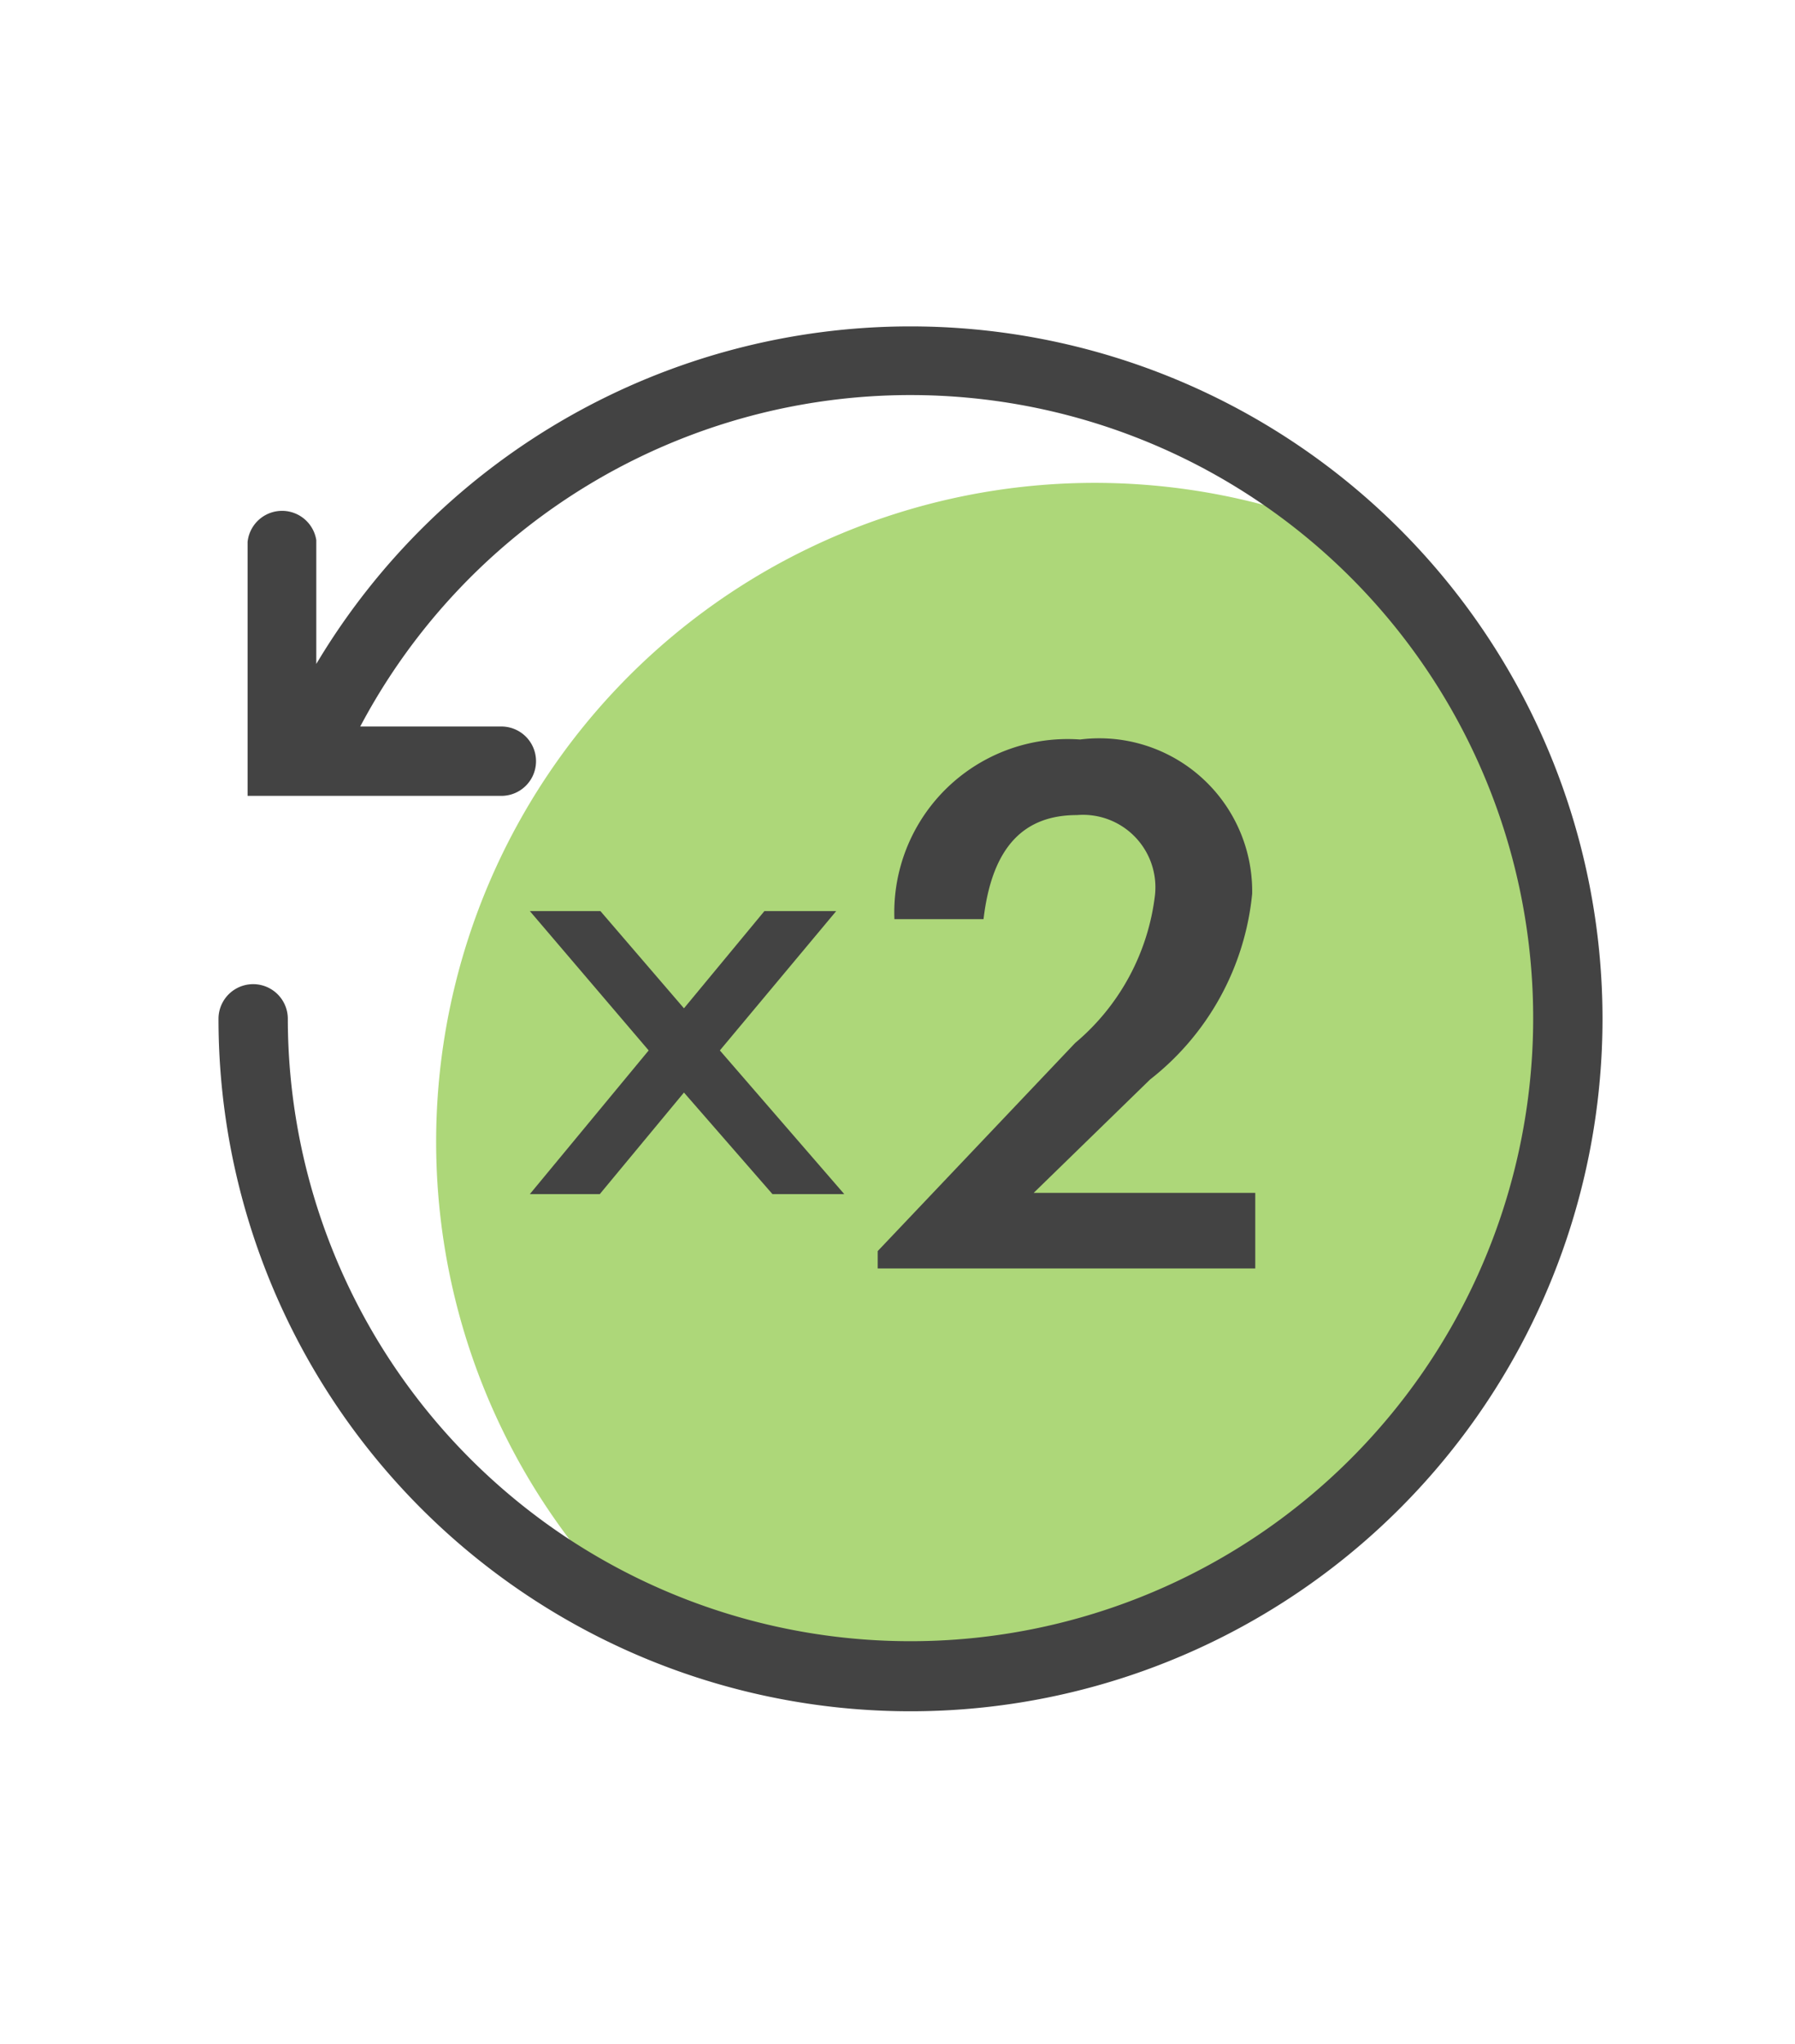 <svg id="Layer_1" data-name="Layer 1" xmlns="http://www.w3.org/2000/svg" viewBox="0 0 29 33"><defs><style>.cls-1{fill:#76bc21;opacity:0.6;}.cls-2{fill:#434343;}</style></defs><title>shields_new-17-06-2019</title><path class="cls-1" d="M25.36,16.45A10.61,10.61,0,0,0,22,8.71,10.64,10.64,0,0,0,10.4,26.19a10.64,10.64,0,0,0,15-9.74Z"/><path class="cls-2" d="M14.71,5.27a11.18,11.18,0,0,0-9.6,5.45v-2A.56.56,0,0,0,4,8.75v4.1h4.1a.56.56,0,0,0,0-1.12H5.82a10.06,10.06,0,1,1-1.17,4.72.56.56,0,1,0-1.12,0A11.18,11.18,0,1,0,14.71,5.27Z"/><polygon class="cls-2" points="13.51 14.71 12.35 14.71 11.05 16.28 9.7 14.71 8.56 14.71 10.48 16.96 8.56 19.28 9.69 19.28 11.05 17.64 12.48 19.28 13.64 19.28 11.63 16.96 13.51 14.71"/><path class="cls-2" d="M16.7,19.26l1.88-1.83a4.34,4.34,0,0,0,1.65-3,2.47,2.47,0,0,0-2.78-2.49,2.8,2.8,0,0,0-3,2.9h1.44c.14-1.19.67-1.68,1.51-1.68a1.17,1.17,0,0,1,1.26,1.29,3.68,3.68,0,0,1-1.29,2.39L14.18,20.2v.28h6.1V19.26Z"/></svg>